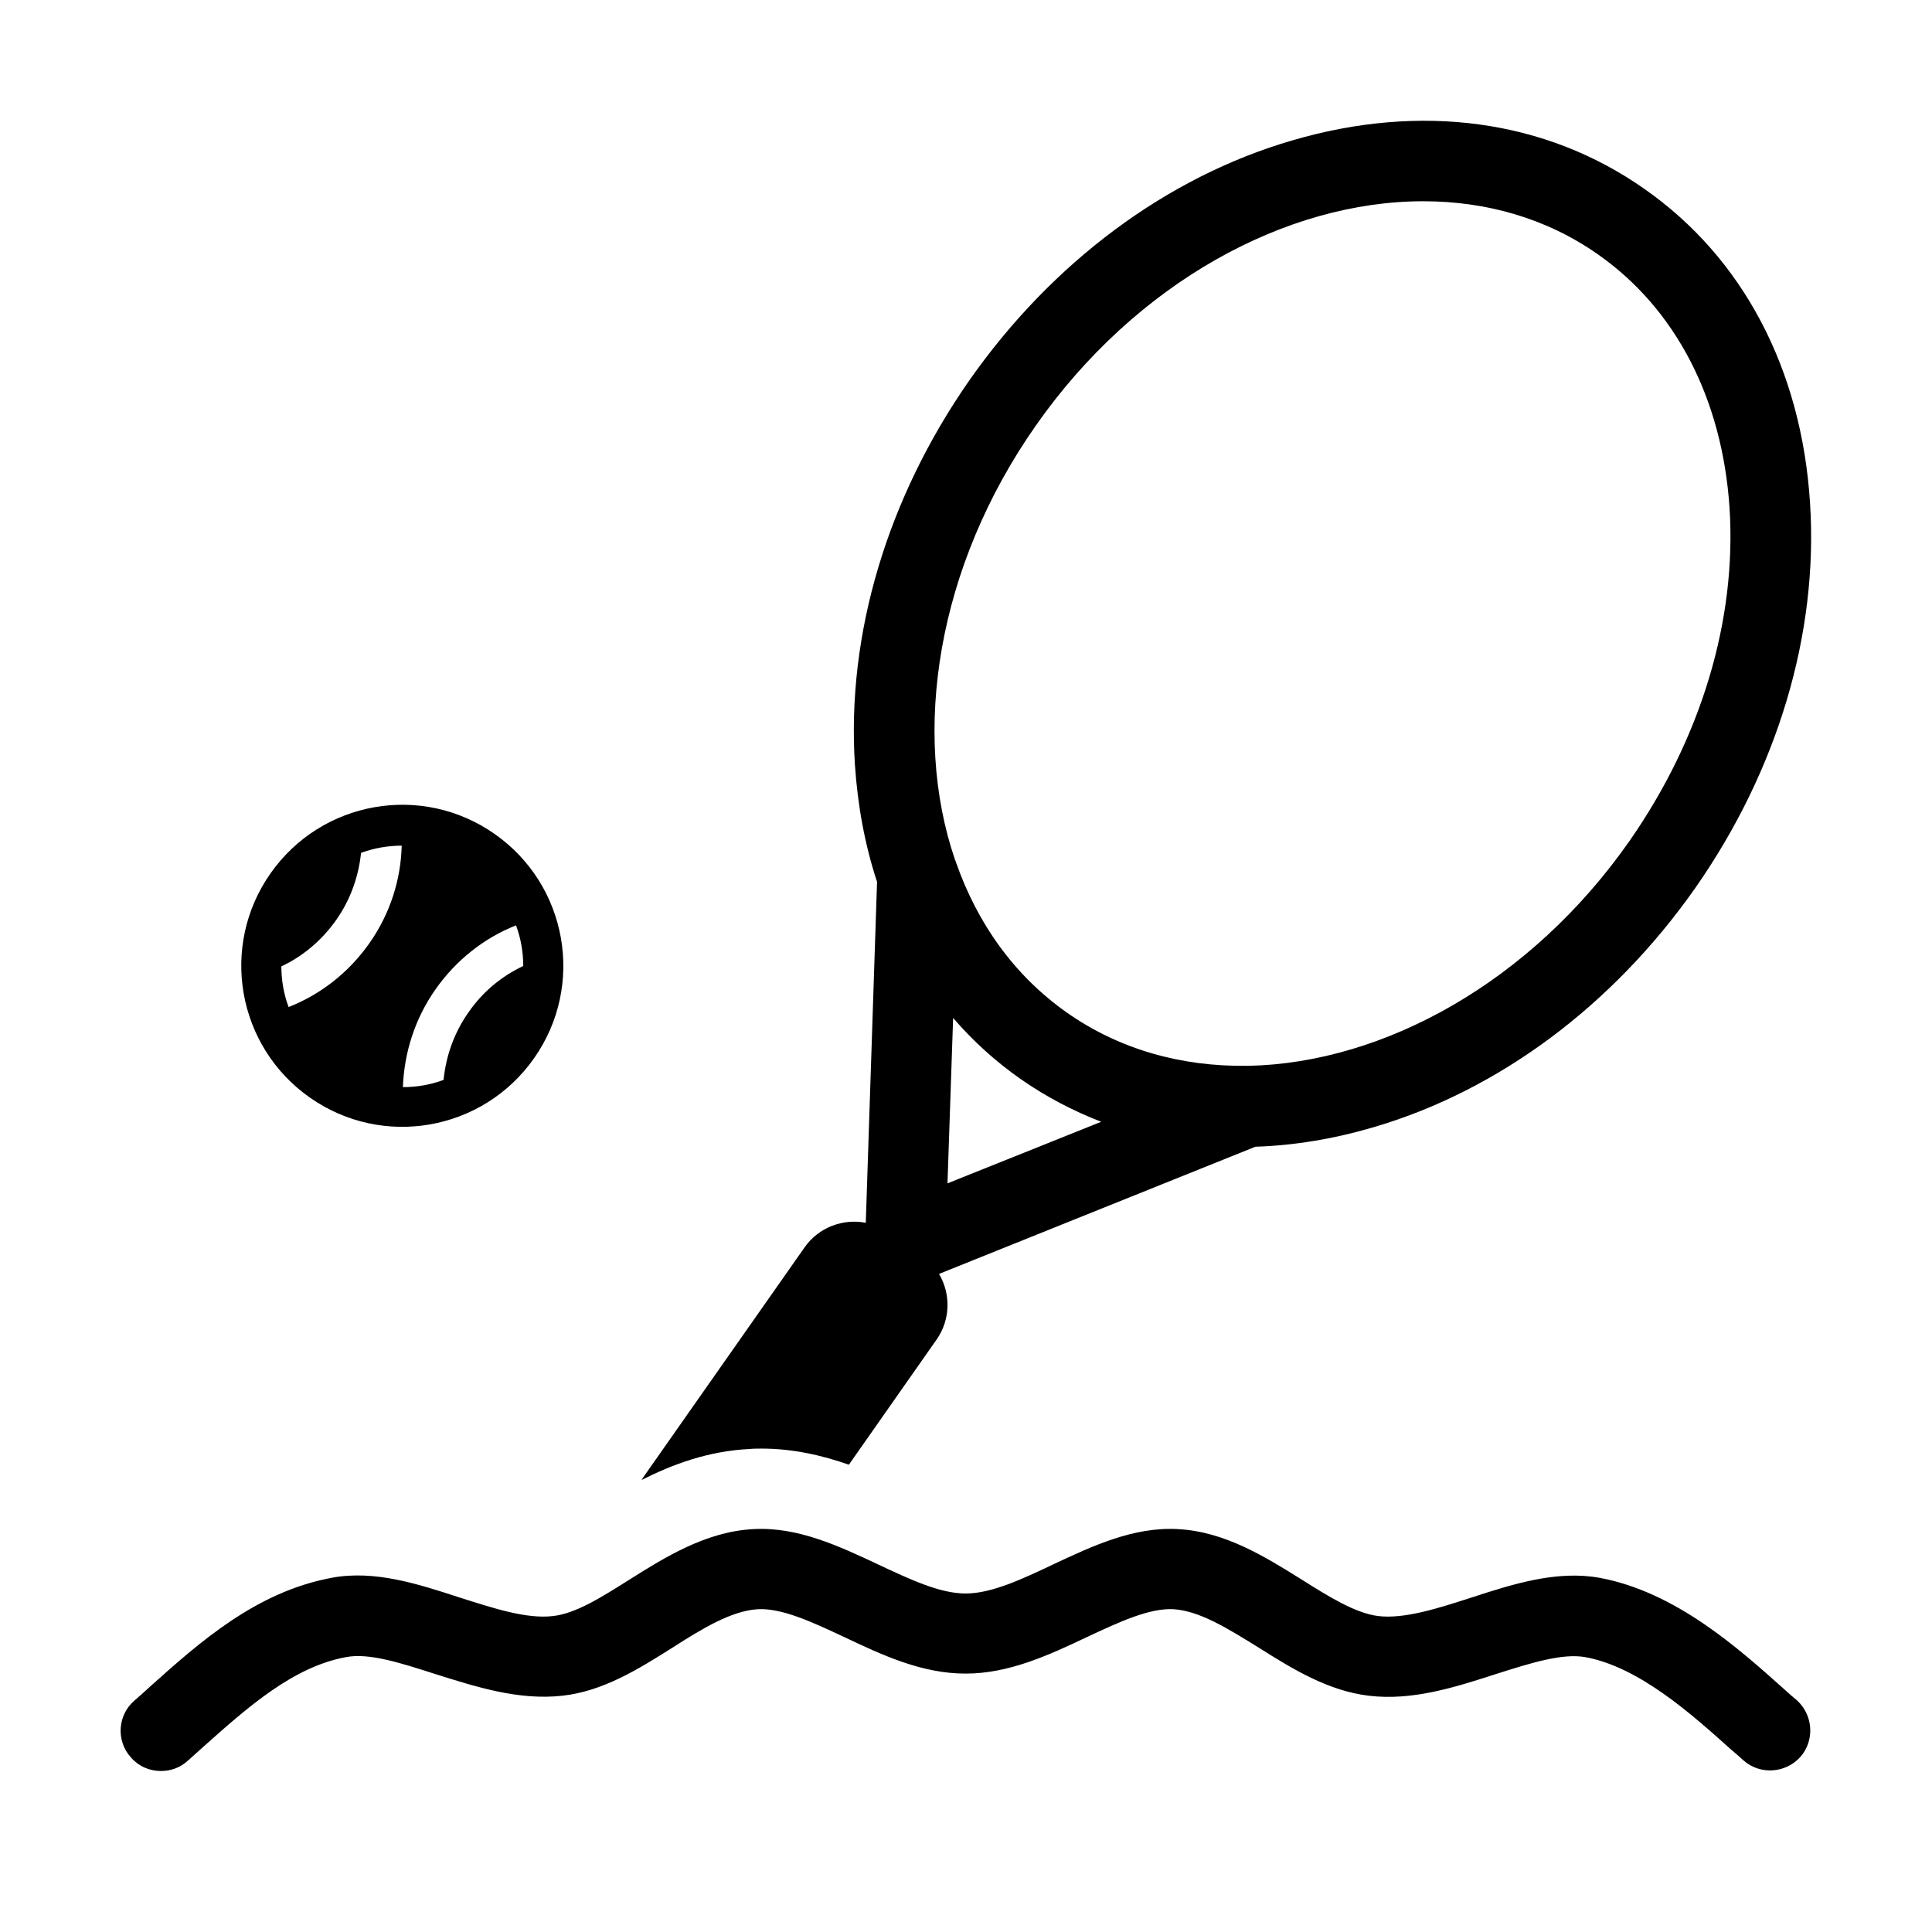 <svg width="1000" height="1000" viewBox="0 0 1000 1000" fill="none" xmlns="http://www.w3.org/2000/svg">
<path fill-rule="evenodd" clip-rule="evenodd" d="M256.044 431.667C218.335 405.209 166.46 414.376 140.002 452.084C113.544 489.792 122.71 541.667 160.419 568.126C198.127 594.584 250.002 585.417 276.46 547.709C302.919 510.001 293.752 458.126 256.044 431.667ZM191.252 488.126C180.419 503.542 165.835 514.792 149.377 521.251C146.877 514.584 145.627 507.292 145.627 500.209C156.669 495.001 166.46 486.876 173.96 476.251C181.46 465.626 185.627 453.542 186.877 441.459C193.544 438.959 200.835 437.709 207.919 437.709C207.502 455.001 202.085 472.709 191.252 488.126ZM242.502 523.959C235.002 534.584 230.835 546.667 229.585 558.959C222.919 561.459 215.627 562.709 208.544 562.709C209.169 545.209 214.585 527.501 225.419 512.084C236.252 496.667 250.835 485.417 267.085 478.959C269.585 485.626 270.835 492.917 270.835 500.001C259.794 505.209 250.002 513.126 242.502 523.959ZM387.919 750.001C390.002 749.792 392.085 749.792 394.169 749.792C410.627 749.792 425.627 753.334 439.377 758.126L484.794 693.334C492.085 682.917 492.085 669.584 486.044 659.376L649.794 593.542C669.585 592.917 690.002 589.584 710.627 583.542C775.627 564.584 834.794 520.417 877.502 459.584C920.002 398.751 941.252 328.126 936.877 260.417C932.502 191.042 902.085 133.334 851.044 97.709C800.002 61.876 735.419 53.126 668.752 72.709C603.752 91.667 544.585 135.834 501.877 196.667C459.377 257.501 438.127 328.126 442.502 395.834C443.96 417.292 447.71 437.501 453.96 456.459L448.127 632.917C436.46 630.626 423.752 635.209 416.46 645.626L332.71 765.001C332.502 765.417 332.294 765.834 332.085 766.042C348.127 757.917 366.669 751.042 387.919 750.001ZM490.419 612.501L493.335 526.876C503.544 538.751 515.21 549.376 528.335 558.542C541.46 567.709 555.419 575.001 570.002 580.626L490.419 612.501ZM536.044 220.417C587.919 146.251 665.627 104.167 736.669 104.167C769.169 104.167 800.419 112.917 827.085 131.667C867.294 159.792 891.46 206.459 895.21 262.917C898.96 321.042 880.419 382.292 843.335 435.417C792.294 508.334 716.252 550.209 646.252 551.667C645.835 551.667 645.627 551.667 645.21 551.667C611.669 552.084 579.585 543.334 552.294 524.167C525.002 505.001 505.835 477.917 494.794 446.251C494.585 445.834 494.585 445.417 494.377 445.209C471.669 378.959 485.002 293.334 536.044 220.417ZM83.335 916.667C77.502 916.667 71.877 914.376 67.71 909.584C60.002 901.042 60.835 887.709 69.585 880.209C72.293 877.917 74.793 875.626 77.502 873.126C103.335 850.001 132.502 823.959 171.669 816.667C193.752 812.501 216.252 819.792 237.919 826.876C255.002 832.292 272.502 838.126 286.252 836.459C297.919 835.209 311.46 826.667 325.627 817.709C344.169 806.042 365.419 792.709 390.002 791.459C412.919 790.209 434.169 800.209 454.585 809.792C471.044 817.501 486.46 824.792 499.794 824.792C513.127 824.792 528.752 817.501 545.002 809.792C565.419 800.209 586.669 790.209 609.585 791.459C634.169 792.709 655.21 806.042 673.96 817.709C688.127 826.667 701.669 835.001 713.335 836.459C727.085 838.126 744.794 832.292 761.669 826.876C783.335 819.792 805.835 812.709 827.919 816.667C867.294 823.959 899.794 853.126 923.544 874.376C925.835 876.459 927.919 878.334 930.002 880.001C938.544 887.709 939.377 900.834 931.877 909.376C924.169 917.917 911.044 918.751 902.502 911.251C900.419 909.376 898.127 907.292 895.835 905.417C875.835 887.501 848.335 862.709 820.419 857.709C808.544 855.626 792.085 860.834 774.377 866.459C753.127 873.334 731.044 880.417 708.544 877.709C687.502 875.209 669.169 863.959 651.669 852.917C635.835 843.126 621.044 833.751 607.294 832.917C594.794 832.292 579.169 839.584 562.71 847.292C542.919 856.667 522.294 866.251 499.794 866.251C477.085 866.251 456.669 856.667 436.877 847.292C420.419 839.584 404.794 832.292 392.294 832.917C378.544 833.751 363.544 842.917 347.919 852.917C330.419 863.959 312.085 875.417 291.044 877.709C268.335 880.209 246.46 873.126 225.21 866.459C207.71 860.834 191.044 855.417 179.169 857.709C151.669 862.709 128.127 883.751 105.21 904.167C102.502 906.667 99.793 908.959 97.085 911.459C93.127 915.001 88.335 916.667 83.335 916.667Z" fill="black"/>
</svg>
